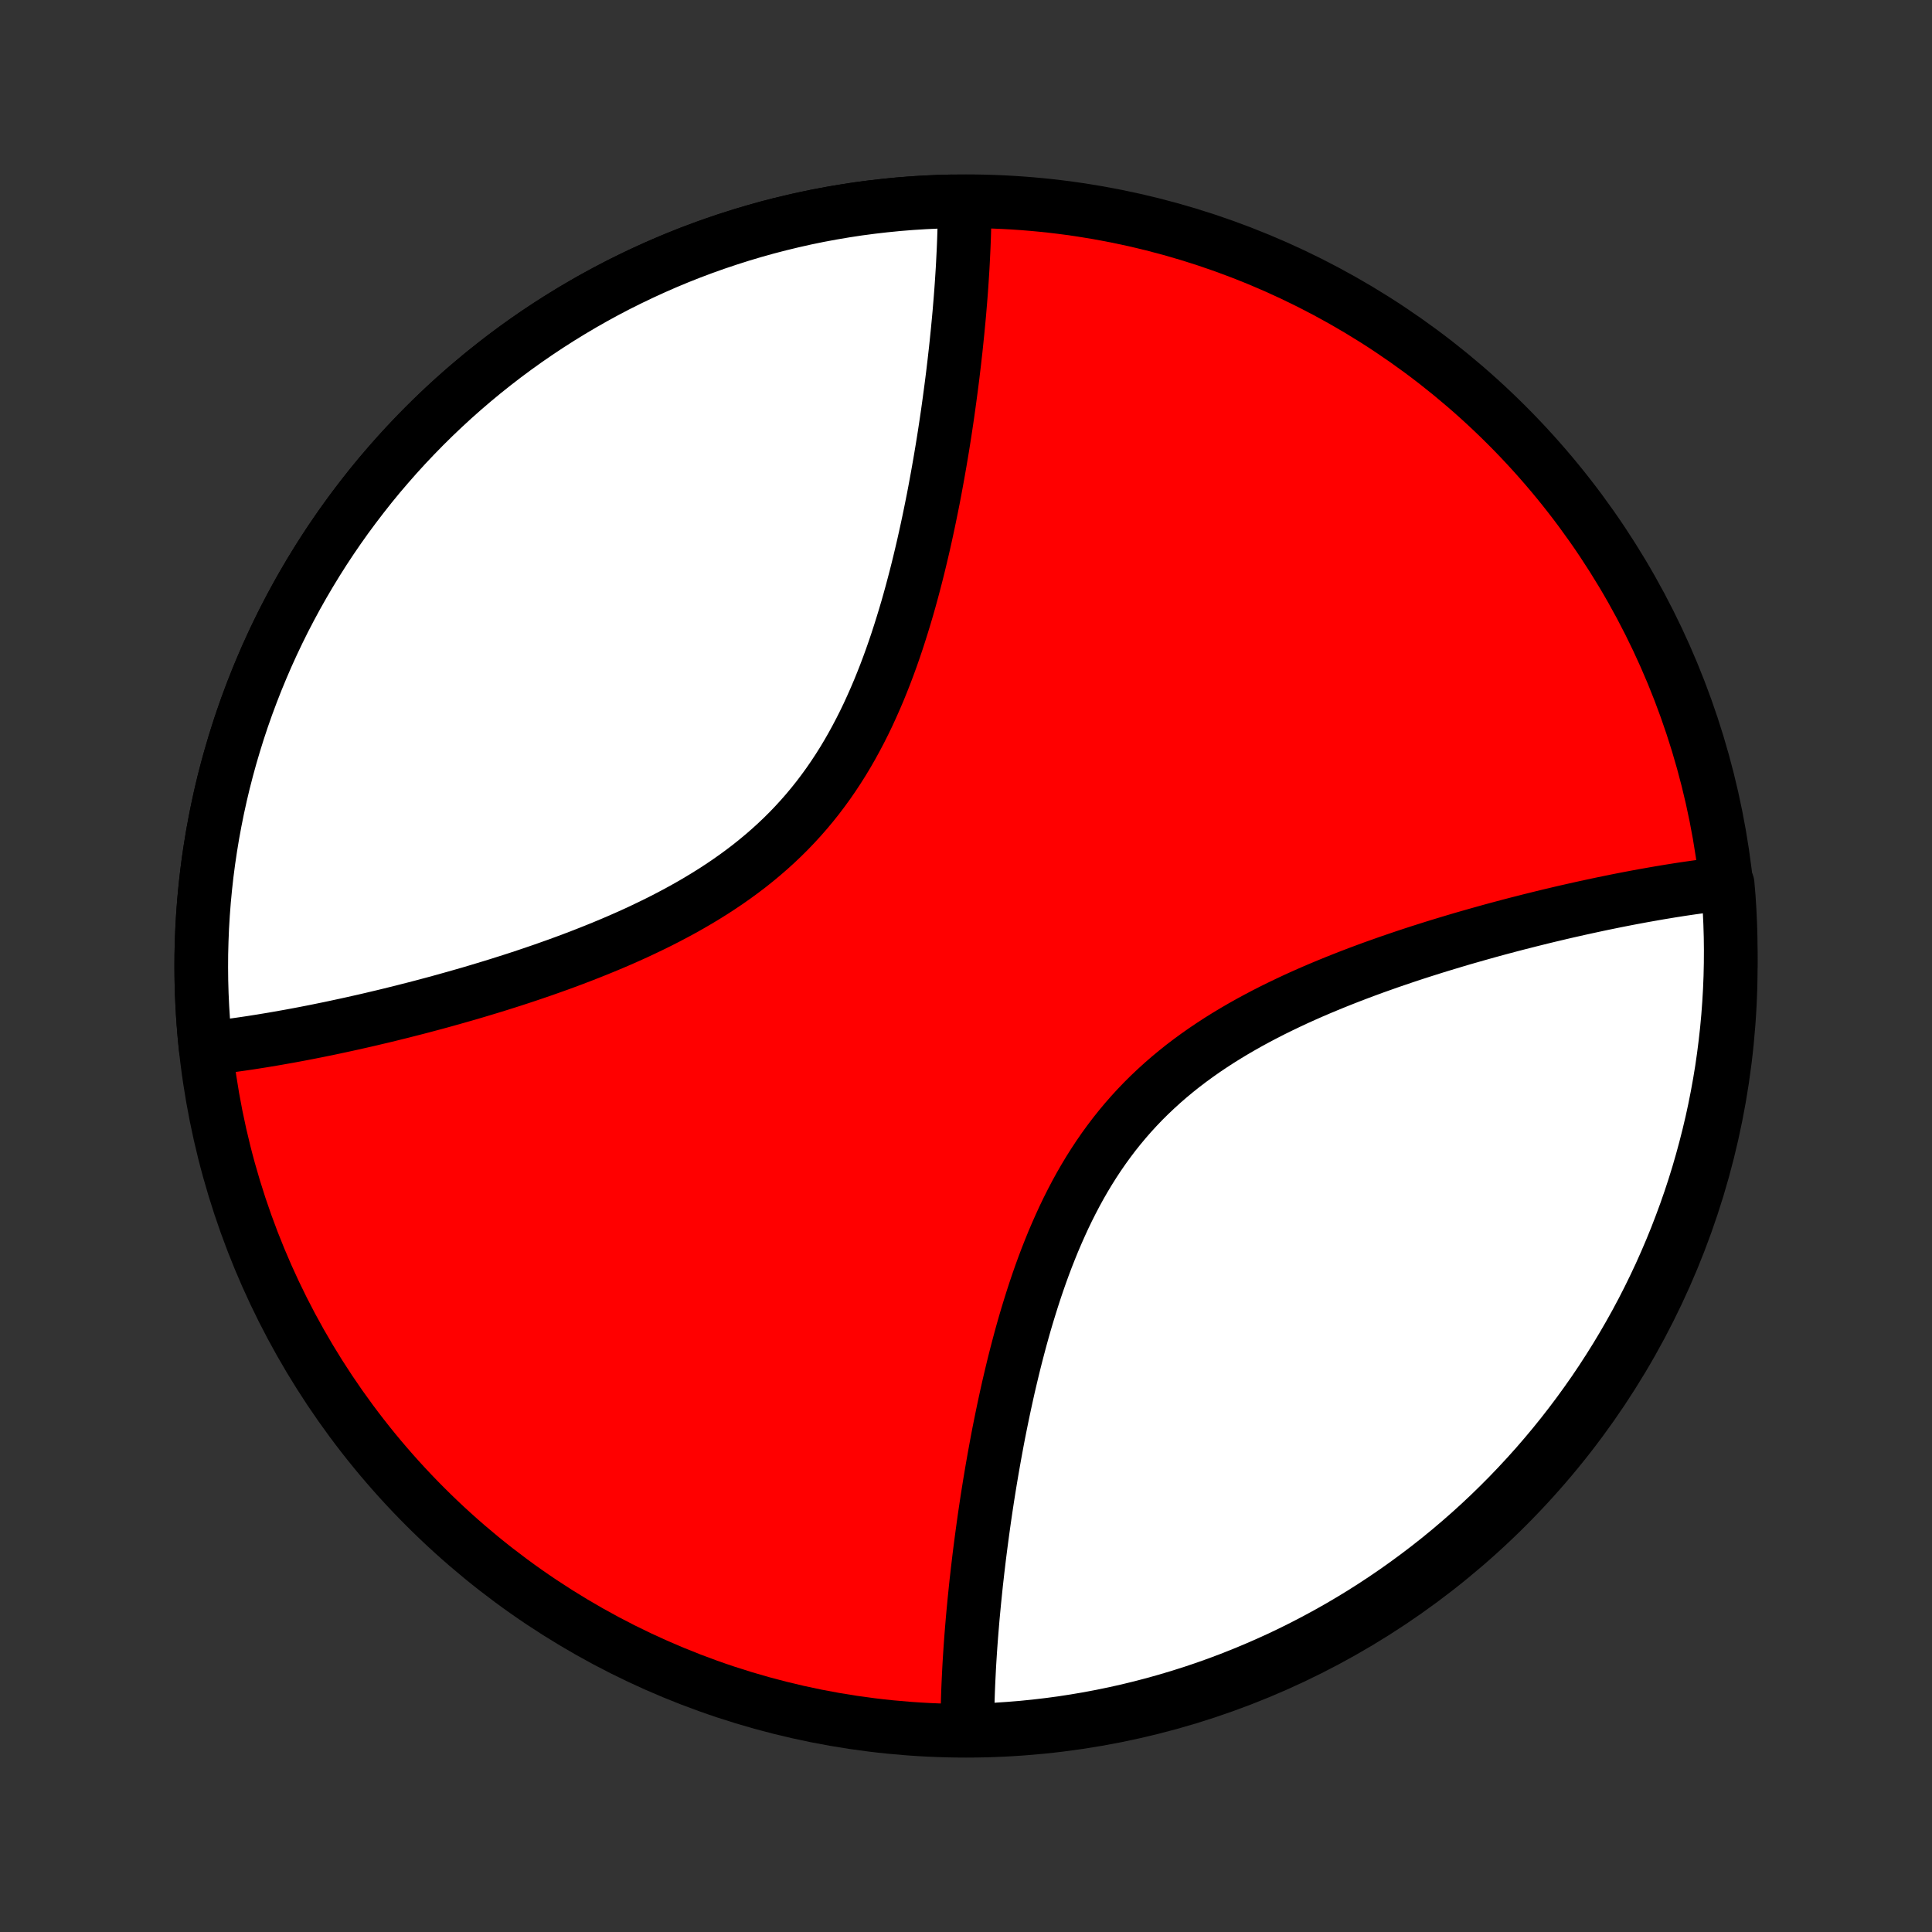 <?xml version="1.0" encoding="utf-8" standalone="no"?>
<!DOCTYPE svg PUBLIC "-//W3C//DTD SVG 1.1//EN"
  "http://www.w3.org/Graphics/SVG/1.1/DTD/svg11.dtd">
<!-- Created with matplotlib (http://matplotlib.org/) -->
<svg height="72pt" version="1.1" viewBox="0 0 72 72" width="72pt" xmlns="http://www.w3.org/2000/svg" xmlns:xlink="http://www.w3.org/1999/xlink">
 <rect x="0" y="0" width="72" height="72" fill="#333333" stroke="none"/>
 <defs>
  <style type="text/css">
*{stroke-linecap:butt;stroke-linejoin:round;}
  </style>
 </defs>
 <g id="figure_1">
  <g id="patch_1">
   <path d="
M0 72
L72 72
L72 0
L0 0
z
" style="fill:none;"/>
  </g>
  <g id="axes_1">
   <g id="PatchCollection_1">
    <defs>
     <path d="
M36 -7.5
C43.558 -7.5 50.808 -10.503 56.153 -15.848
C61.497 -21.192 64.5 -28.442 64.5 -36
C64.5 -43.558 61.497 -50.808 56.153 -56.153
C50.808 -61.497 43.558 -64.5 36 -64.5
C28.442 -64.5 21.192 -61.497 15.848 -56.153
C10.503 -50.808 7.5 -43.558 7.5 -36
C7.5 -28.442 10.503 -21.192 15.848 -15.848
C21.192 -10.503 28.442 -7.5 36 -7.5
z
" id="C0_0_a811fe30f3"/>
     <path d="
M7.667 -32.922
L7.851 -32.942
L8.037 -32.964
L8.223 -32.987
L8.411 -33.011
L8.6 -33.036
L8.791 -33.062
L8.982 -33.089
L9.175 -33.117
L9.369 -33.146
L9.564 -33.177
L9.761 -33.208
L9.96 -33.241
L10.159 -33.274
L10.36 -33.309
L10.563 -33.345
L10.767 -33.381
L10.973 -33.419
L11.181 -33.458
L11.39 -33.498
L11.6 -33.539
L11.813 -33.581
L12.027 -33.625
L12.243 -33.669
L12.461 -33.715
L12.68 -33.762
L12.902 -33.81
L13.125 -33.859
L13.351 -33.91
L13.578 -33.961
L13.807 -34.014
L14.039 -34.069
L14.272 -34.124
L14.507 -34.181
L14.745 -34.24
L14.985 -34.299
L15.226 -34.361
L15.47 -34.423
L15.716 -34.487
L15.964 -34.553
L16.215 -34.62
L16.468 -34.689
L16.722 -34.76
L16.979 -34.832
L17.238 -34.906
L17.5 -34.981
L17.763 -35.059
L18.029 -35.139
L18.297 -35.22
L18.566 -35.303
L18.838 -35.389
L19.112 -35.476
L19.388 -35.566
L19.665 -35.658
L19.945 -35.753
L20.226 -35.849
L20.509 -35.949
L20.793 -36.05
L21.079 -36.155
L21.366 -36.262
L21.654 -36.372
L21.943 -36.485
L22.234 -36.601
L22.525 -36.72
L22.817 -36.842
L23.109 -36.967
L23.401 -37.096
L23.694 -37.228
L23.986 -37.365
L24.278 -37.505
L24.569 -37.648
L24.859 -37.796
L25.148 -37.948
L25.436 -38.104
L25.722 -38.265
L26.006 -38.43
L26.288 -38.6
L26.567 -38.774
L26.844 -38.954
L27.117 -39.138
L27.387 -39.328
L27.653 -39.522
L27.916 -39.722
L28.174 -39.928
L28.427 -40.138
L28.676 -40.354
L28.92 -40.575
L29.159 -40.802
L29.393 -41.034
L29.621 -41.272
L29.843 -41.514
L30.06 -41.762
L30.271 -42.015
L30.476 -42.272
L30.675 -42.535
L30.868 -42.801
L31.055 -43.072
L31.237 -43.348
L31.413 -43.627
L31.583 -43.91
L31.747 -44.196
L31.905 -44.485
L32.059 -44.777
L32.207 -45.071
L32.35 -45.368
L32.487 -45.667
L32.62 -45.967
L32.749 -46.269
L32.872 -46.572
L32.992 -46.876
L33.107 -47.181
L33.218 -47.486
L33.325 -47.792
L33.428 -48.097
L33.527 -48.402
L33.623 -48.707
L33.716 -49.011
L33.806 -49.315
L33.892 -49.617
L33.975 -49.918
L34.055 -50.218
L34.133 -50.517
L34.208 -50.814
L34.28 -51.11
L34.35 -51.404
L34.418 -51.696
L34.483 -51.986
L34.546 -52.274
L34.607 -52.56
L34.666 -52.844
L34.723 -53.125
L34.779 -53.405
L34.832 -53.682
L34.883 -53.957
L34.933 -54.23
L34.981 -54.5
L35.028 -54.768
L35.073 -55.034
L35.117 -55.297
L35.159 -55.558
L35.2 -55.817
L35.239 -56.073
L35.277 -56.327
L35.314 -56.579
L35.349 -56.828
L35.383 -57.075
L35.416 -57.32
L35.448 -57.562
L35.479 -57.803
L35.509 -58.041
L35.537 -58.277
L35.565 -58.51
L35.591 -58.742
L35.617 -58.971
L35.641 -59.199
L35.664 -59.424
L35.687 -59.648
L35.708 -59.869
L35.729 -60.089
L35.749 -60.306
L35.767 -60.522
L35.785 -60.736
L35.802 -60.948
L35.818 -61.159
L35.833 -61.368
L35.847 -61.575
L35.86 -61.78
L35.873 -61.984
L35.884 -62.186
L35.894 -62.387
L35.904 -62.586
L35.913 -62.783
L35.921 -62.98
L35.928 -63.174
L35.934 -63.368
L35.939 -63.559
L35.943 -63.75
L35.946 -63.94
L35.948 -64.128
L35.949 -64.314
L35.452 -64.495
L34.955 -64.481
L34.458 -64.458
L33.961 -64.427
L33.466 -64.387
L32.971 -64.338
L32.477 -64.281
L31.983 -64.216
L31.492 -64.141
L31.001 -64.058
L30.512 -63.967
L30.025 -63.867
L29.54 -63.758
L29.056 -63.641
L28.575 -63.516
L28.096 -63.382
L27.619 -63.24
L27.145 -63.089
L26.674 -62.931
L26.205 -62.764
L25.739 -62.589
L25.277 -62.406
L24.818 -62.215
L24.362 -62.015
L23.91 -61.808
L23.461 -61.593
L23.016 -61.371
L22.575 -61.14
L22.139 -60.902
L21.706 -60.656
L21.278 -60.403
L20.854 -60.142
L20.435 -59.874
L20.021 -59.599
L19.612 -59.317
L19.207 -59.027
L18.808 -58.731
L18.414 -58.427
L18.025 -58.117
L17.642 -57.8
L17.264 -57.476
L16.892 -57.146
L16.526 -56.809
L16.166 -56.466
L15.812 -56.117
L15.464 -55.761
L15.122 -55.4
L14.787 -55.033
L14.458 -54.659
L14.135 -54.281
L13.819 -53.896
L13.511 -53.506
L13.209 -53.111
L12.913 -52.711
L12.625 -52.305
L12.344 -51.895
L12.07 -51.48
L11.804 -51.06
L11.545 -50.635
L11.293 -50.206
L11.049 -49.773
L10.812 -49.335
L10.583 -48.894
L10.362 -48.448
L10.149 -47.999
L9.943 -47.546
L9.746 -47.089
L9.556 -46.629
L9.375 -46.166
L9.201 -45.7
L9.036 -45.231
L8.879 -44.759
L8.731 -44.284
L8.59 -43.807
L8.458 -43.327
L8.334 -42.846
L8.219 -42.362
L8.112 -41.876
L8.014 -41.388
L7.924 -40.899
L7.843 -40.408
L7.77 -39.916
L7.706 -39.423
L7.651 -38.929
L7.604 -38.434
L7.566 -37.938
L7.536 -37.441
L7.516 -36.944
L7.503 -36.447
L7.5 -35.949
L7.505 -35.452
L7.519 -34.955
L7.542 -34.458
L7.573 -33.961
L7.613 -33.466
z
" id="C0_1_4d2dcc3fe4"/>
     <path d="
M36.051 -7.686
L36.052 -7.872
L36.054 -8.06
L36.057 -8.25
L36.061 -8.44
L36.066 -8.632
L36.072 -8.826
L36.079 -9.021
L36.087 -9.217
L36.096 -9.414
L36.106 -9.613
L36.116 -9.814
L36.127 -10.016
L36.14 -10.22
L36.153 -10.425
L36.167 -10.632
L36.182 -10.841
L36.198 -11.052
L36.215 -11.264
L36.233 -11.478
L36.251 -11.694
L36.271 -11.911
L36.292 -12.131
L36.313 -12.352
L36.336 -12.576
L36.359 -12.801
L36.383 -13.029
L36.409 -13.258
L36.435 -13.49
L36.463 -13.723
L36.491 -13.959
L36.521 -14.197
L36.552 -14.438
L36.584 -14.68
L36.617 -14.925
L36.651 -15.172
L36.686 -15.421
L36.723 -15.673
L36.761 -15.927
L36.8 -16.183
L36.841 -16.442
L36.883 -16.703
L36.927 -16.966
L36.972 -17.232
L37.019 -17.5
L37.067 -17.77
L37.117 -18.043
L37.168 -18.318
L37.221 -18.595
L37.277 -18.875
L37.334 -19.156
L37.393 -19.44
L37.454 -19.726
L37.517 -20.014
L37.582 -20.305
L37.65 -20.596
L37.72 -20.89
L37.792 -21.186
L37.867 -21.483
L37.945 -21.782
L38.025 -22.082
L38.108 -22.383
L38.194 -22.685
L38.284 -22.989
L38.377 -23.293
L38.473 -23.598
L38.572 -23.903
L38.675 -24.208
L38.782 -24.514
L38.893 -24.819
L39.008 -25.124
L39.128 -25.428
L39.251 -25.731
L39.38 -26.033
L39.513 -26.333
L39.65 -26.632
L39.793 -26.929
L39.941 -27.223
L40.094 -27.515
L40.253 -27.805
L40.417 -28.09
L40.587 -28.373
L40.763 -28.652
L40.944 -28.927
L41.132 -29.199
L41.325 -29.465
L41.524 -29.728
L41.729 -29.985
L41.94 -30.238
L42.157 -30.486
L42.379 -30.728
L42.607 -30.966
L42.841 -31.198
L43.08 -31.424
L43.324 -31.646
L43.573 -31.862
L43.826 -32.072
L44.084 -32.278
L44.347 -32.478
L44.613 -32.672
L44.883 -32.862
L45.156 -33.046
L45.433 -33.226
L45.712 -33.4
L45.994 -33.57
L46.278 -33.735
L46.564 -33.896
L46.852 -34.052
L47.141 -34.204
L47.431 -34.352
L47.722 -34.495
L48.014 -34.635
L48.306 -34.772
L48.599 -34.904
L48.891 -35.033
L49.183 -35.158
L49.475 -35.28
L49.766 -35.399
L50.057 -35.515
L50.346 -35.628
L50.634 -35.738
L50.921 -35.845
L51.207 -35.95
L51.492 -36.051
L51.774 -36.151
L52.055 -36.247
L52.335 -36.342
L52.612 -36.434
L52.888 -36.524
L53.162 -36.611
L53.434 -36.697
L53.703 -36.78
L53.971 -36.861
L54.237 -36.941
L54.5 -37.019
L54.762 -37.094
L55.021 -37.168
L55.278 -37.24
L55.532 -37.311
L55.785 -37.38
L56.035 -37.447
L56.284 -37.513
L56.53 -37.577
L56.774 -37.639
L57.016 -37.701
L57.255 -37.76
L57.493 -37.819
L57.728 -37.876
L57.961 -37.931
L58.193 -37.986
L58.422 -38.039
L58.649 -38.09
L58.875 -38.141
L59.098 -38.19
L59.32 -38.238
L59.539 -38.285
L59.757 -38.331
L59.973 -38.375
L60.187 -38.419
L60.4 -38.461
L60.61 -38.502
L60.819 -38.542
L61.027 -38.581
L61.233 -38.619
L61.437 -38.655
L61.64 -38.691
L61.841 -38.726
L62.04 -38.759
L62.239 -38.792
L62.435 -38.823
L62.631 -38.854
L62.825 -38.883
L63.018 -38.911
L63.209 -38.938
L63.4 -38.964
L63.589 -38.989
L63.777 -39.013
L63.963 -39.036
L64.383 -39.058
L64.424 -38.583
L64.456 -38.087
L64.479 -37.591
L64.494 -37.094
L64.5 -36.597
L64.497 -36.099
L64.486 -35.602
L64.466 -35.105
L64.437 -34.608
L64.4 -34.111
L64.354 -33.615
L64.299 -33.12
L64.236 -32.625
L64.165 -32.132
L64.084 -31.64
L63.995 -31.149
L63.898 -30.66
L63.792 -30.172
L63.677 -29.686
L63.554 -29.202
L63.423 -28.72
L63.284 -28.24
L63.136 -27.762
L62.98 -27.288
L62.815 -26.815
L62.642 -26.346
L62.462 -25.879
L62.273 -25.416
L62.076 -24.956
L61.872 -24.499
L61.659 -24.046
L61.439 -23.596
L61.211 -23.15
L60.975 -22.708
L60.731 -22.27
L60.48 -21.836
L60.222 -21.407
L59.956 -20.982
L59.683 -20.561
L59.403 -20.145
L59.115 -19.735
L58.821 -19.329
L58.519 -18.928
L58.211 -18.532
L57.896 -18.142
L57.574 -17.757
L57.246 -17.377
L56.911 -17.004
L56.57 -16.636
L56.223 -16.274
L55.869 -15.918
L55.51 -15.568
L55.144 -15.224
L54.773 -14.887
L54.395 -14.556
L54.013 -14.232
L53.625 -13.914
L53.231 -13.603
L52.832 -13.299
L52.428 -13.002
L52.019 -12.711
L51.605 -12.428
L51.187 -12.152
L50.764 -11.883
L50.336 -11.622
L49.904 -11.368
L49.468 -11.122
L49.027 -10.883
L48.583 -10.652
L48.135 -10.428
L47.683 -10.212
L47.227 -10.005
L46.768 -9.805
L46.306 -9.613
L45.841 -9.429
L45.373 -9.253
L44.901 -9.085
L44.428 -8.926
L43.951 -8.775
L43.472 -8.632
L42.991 -8.497
L42.508 -8.371
L42.023 -8.253
L41.536 -8.144
L41.047 -8.043
L40.556 -7.95
L40.065 -7.867
L39.572 -7.791
L39.078 -7.725
L38.583 -7.667
L38.087 -7.617
L37.591 -7.577
L37.094 -7.544
L36.597 -7.521
z
" id="C0_2_8e3c69a9c9"/>
    </defs>
    <g clip-path="url(#p1bffca34e9)">
     <use style="fill:#ff0000;stroke:#000000;stroke-width:2.0;" x="0.0" xlink:href="#C0_0_a811fe30f3" y="72.0"/>
    </g>
    <g clip-path="url(#p1bffca34e9)">
     <use style="fill:#ffffff;stroke:#000000;stroke-width:2.0;" x="0.0" xlink:href="#C0_1_4d2dcc3fe4" y="72.0"/>
    </g>
    <g clip-path="url(#p1bffca34e9)">
     <use style="fill:#ffffff;stroke:#000000;stroke-width:2.0;" x="0.0" xlink:href="#C0_2_8e3c69a9c9" y="72.0"/>
    </g>
   </g>
  </g>
 </g>
 <defs>
  <clipPath id="p1bffca34e9">
   <rect height="72.0" width="72.0" x="0.0" y="0.0"/>
  </clipPath>
 </defs>
</svg>
